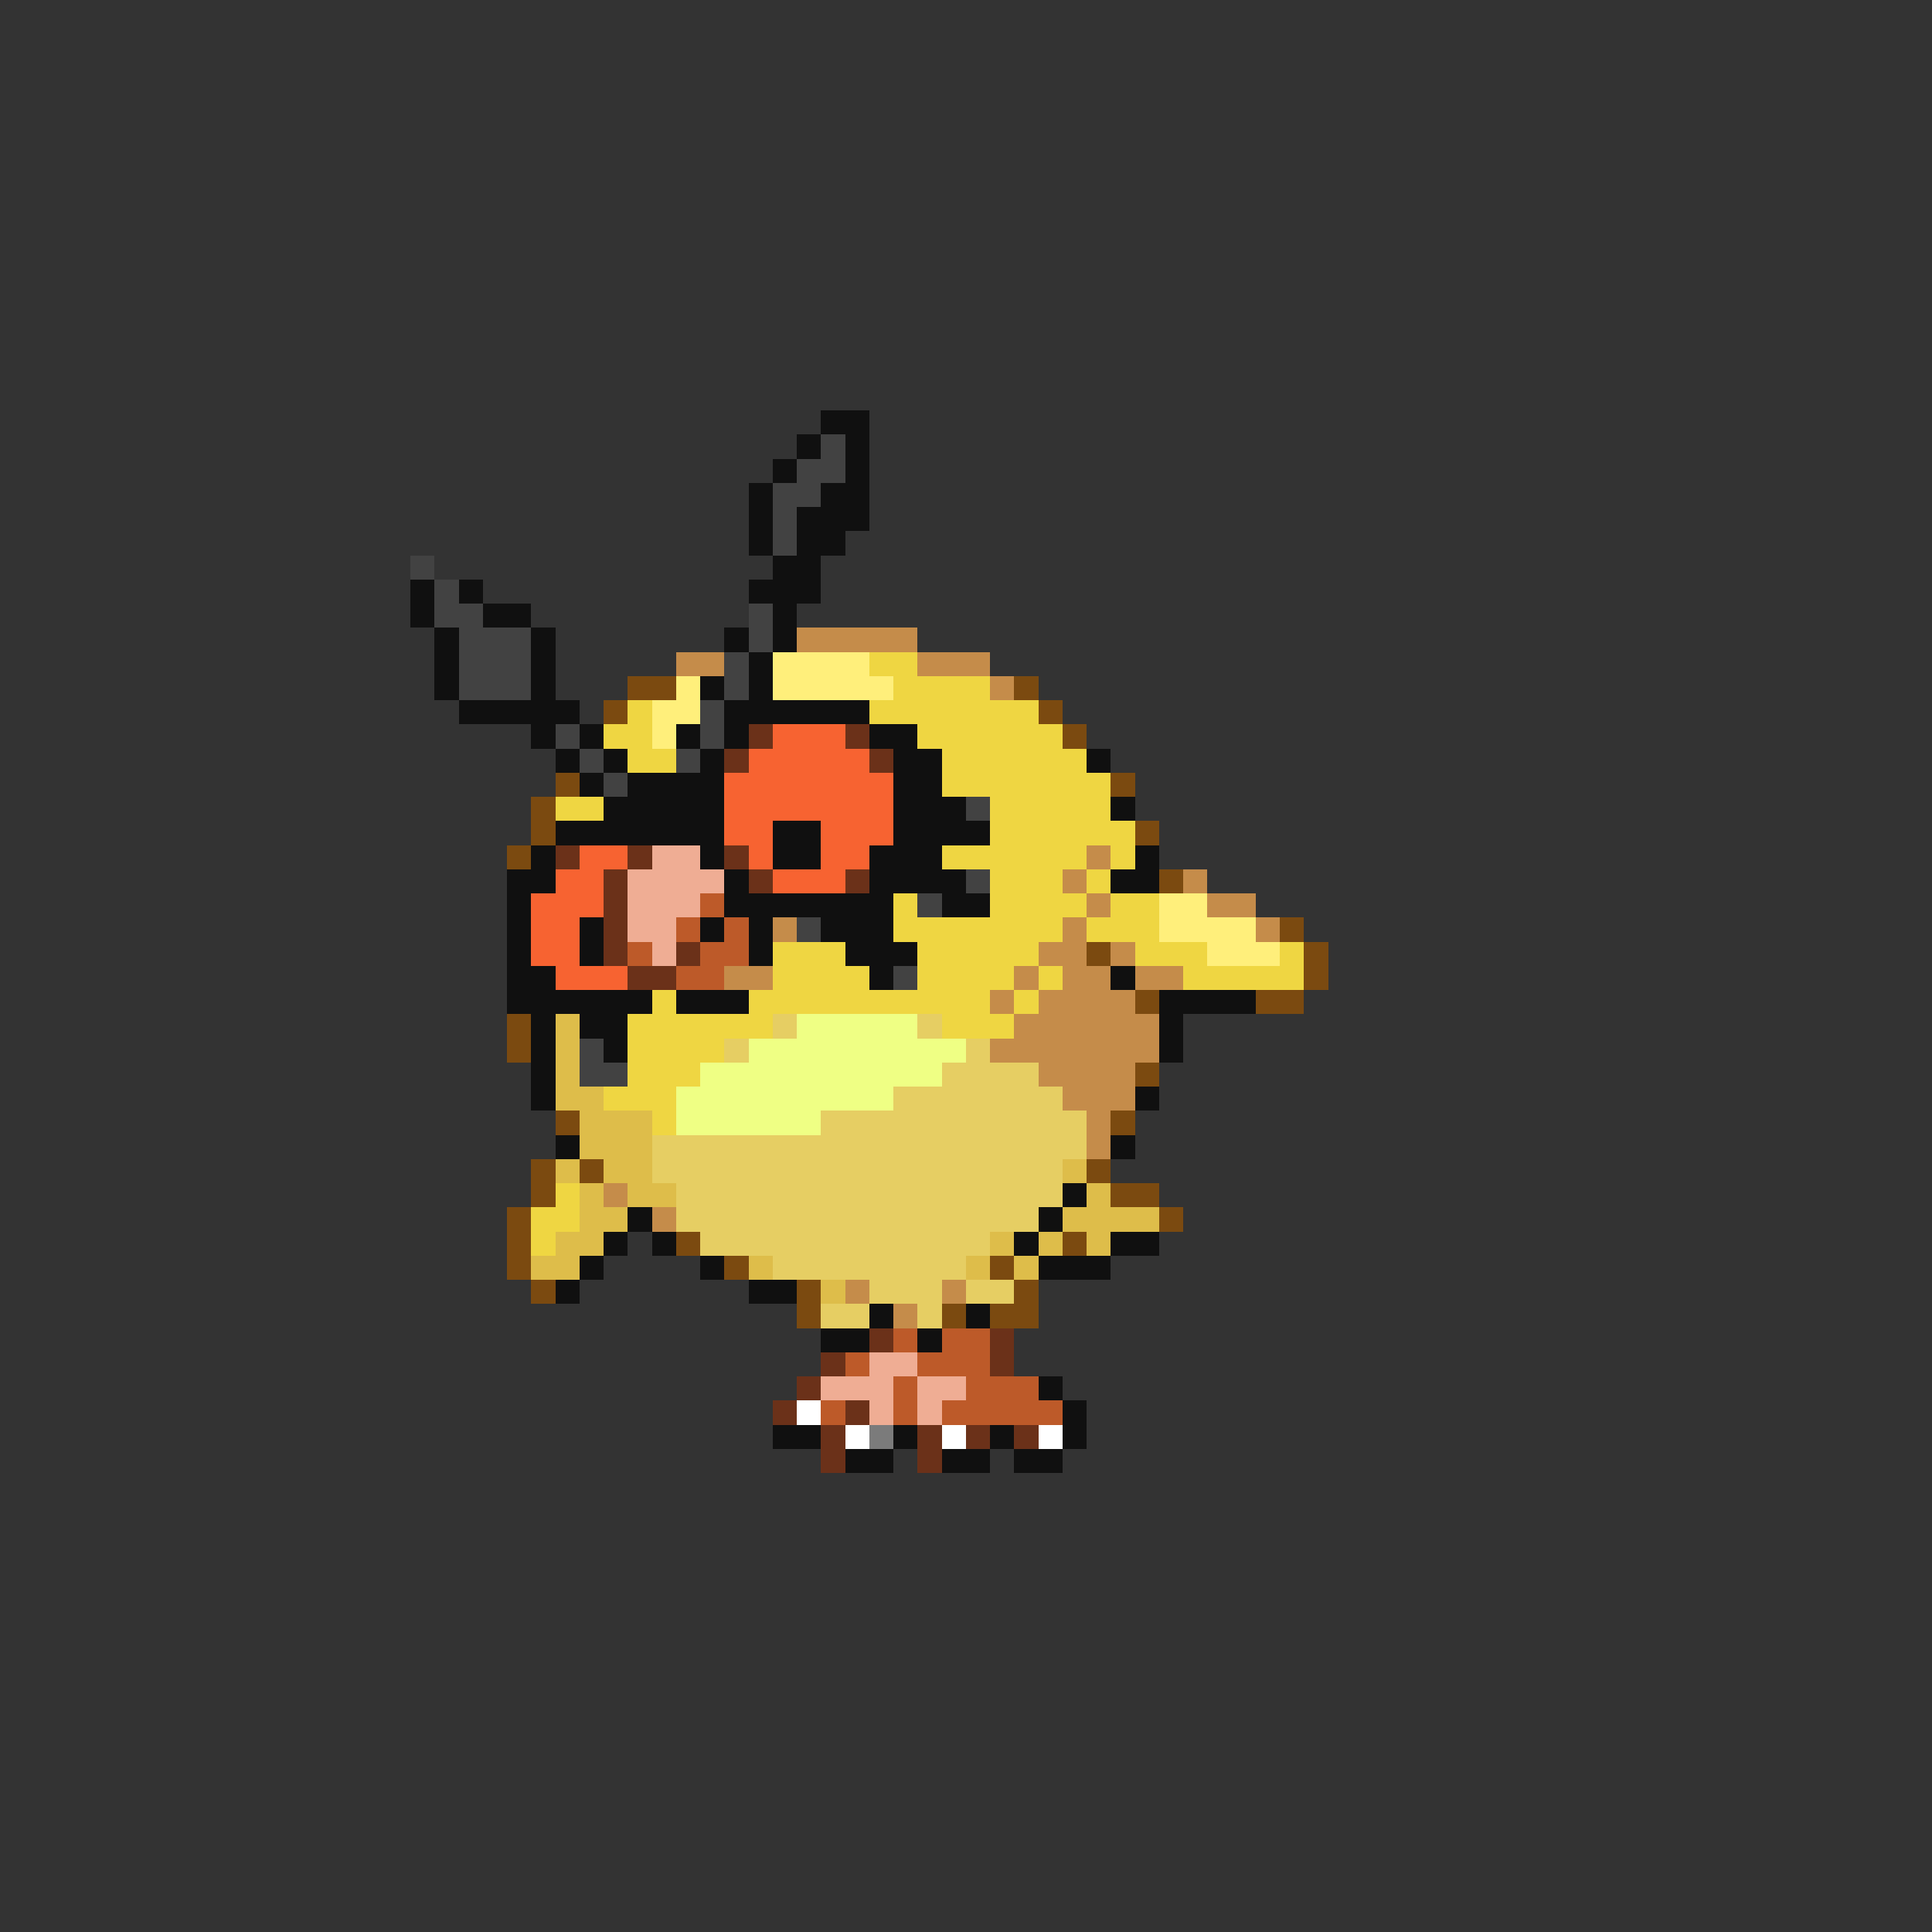 <svg xmlns="http://www.w3.org/2000/svg" viewBox="0 -0.5 80 80" shape-rendering="crispEdges">
<rect x="0" y="-0.5" width="80" height="80" fill="#333333" stroke="none"/>
<path stroke="#101010" d="M34 17h2M33 18h1M35 18h1M32 19h1M35 19h1M31 20h1M34 20h2M31 21h1M33 21h3M31 22h1M33 22h2M32 23h2M17 24h1M19 24h1M31 24h3M17 25h1M20 25h2M32 25h1M18 26h1M22 26h1M30 26h1M32 26h1M18 27h1M22 27h1M31 27h1M18 28h1M22 28h1M29 28h1M31 28h1M19 29h5M30 29h6M22 30h1M24 30h1M28 30h1M30 30h1M36 30h2M23 31h1M25 31h1M29 31h1M37 31h2M45 31h1M24 32h1M26 32h4M37 32h2M25 33h5M37 33h3M46 33h1M23 34h7M32 34h2M37 34h4M22 35h1M29 35h1M32 35h2M36 35h3M47 35h1M21 36h2M30 36h1M36 36h4M46 36h2M21 37h1M30 37h7M39 37h2M21 38h1M24 38h1M29 38h1M31 38h1M34 38h3M21 39h1M24 39h1M31 39h1M35 39h3M21 40h2M36 40h1M46 40h1M21 41h6M28 41h3M48 41h4M22 42h1M24 42h2M48 42h1M22 43h1M25 43h1M48 43h1M22 44h1M22 45h1M47 45h1M23 47h1M46 47h1M44 49h1M26 50h1M43 50h1M25 51h1M27 51h1M42 51h1M46 51h2M24 52h1M29 52h1M43 52h3M23 53h1M31 53h2M36 54h1M40 54h1M34 55h2M38 55h1M43 57h1M44 58h1M32 59h2M37 59h1M41 59h1M44 59h1M35 60h2M39 60h2M42 60h2" />
<path stroke="#424242" d="M34 18h1M33 19h2M32 20h2M32 21h1M32 22h1M17 23h1M18 24h1M18 25h2M31 25h1M19 26h3M31 26h1M19 27h3M30 27h1M19 28h3M30 28h1M29 29h1M23 30h1M29 30h1M24 31h1M28 31h1M25 32h1M40 33h1M40 36h1M38 37h1M33 38h1M37 40h1M24 43h1M24 44h2" />
<path stroke="#c58c4a" d="M33 26h5M28 27h2M38 27h3M41 28h1M45 35h1M44 36h1M49 36h1M45 37h1M50 37h2M32 38h1M44 38h1M52 38h1M43 39h2M46 39h1M30 40h2M42 40h1M44 40h2M47 40h2M41 41h1M43 41h4M42 42h6M41 43h7M43 44h4M44 45h3M45 46h1M45 47h1M25 49h1M27 50h1M35 53h1M39 53h1M37 54h1" />
<path stroke="#ffef7b" d="M32 27h4M28 28h1M32 28h5M27 29h2M27 30h1M48 37h2M48 38h4M50 39h3" />
<path stroke="#efd642" d="M36 27h2M37 28h4M26 29h1M36 29h7M25 30h2M38 30h6M26 31h2M39 31h6M39 32h7M23 33h2M41 33h5M41 34h6M39 35h6M46 35h1M41 36h3M45 36h1M37 37h1M41 37h4M46 37h2M37 38h7M45 38h3M32 39h3M38 39h5M47 39h3M53 39h1M32 40h4M38 40h4M43 40h1M49 40h5M27 41h1M31 41h10M42 41h1M26 42h6M39 42h3M26 43h4M26 44h3M25 45h3M27 46h1M23 49h1M22 50h2M22 51h1" />
<path stroke="#7b4a10" d="M26 28h2M42 28h1M25 29h1M43 29h1M44 30h1M23 32h1M46 32h1M22 33h1M22 34h1M47 34h1M21 35h1M48 36h1M53 38h1M45 39h1M54 39h1M54 40h1M47 41h1M52 41h2M21 42h1M21 43h1M47 44h1M23 46h1M46 46h1M22 48h1M24 48h1M45 48h1M22 49h1M46 49h2M21 50h1M48 50h1M21 51h1M28 51h1M44 51h1M21 52h1M30 52h1M41 52h1M22 53h1M33 53h1M42 53h1M33 54h1M39 54h1M41 54h2" />
<path stroke="#6b3119" d="M31 30h1M35 30h1M30 31h1M36 31h1M23 35h1M26 35h1M30 35h1M25 36h1M31 36h1M35 36h1M25 37h1M25 38h1M25 39h1M28 39h1M26 40h2M36 55h1M41 55h1M34 56h1M41 56h1M33 57h1M32 58h1M35 58h1M34 59h1M38 59h1M40 59h1M42 59h1M34 60h1M38 60h1" />
<path stroke="#f76331" d="M32 30h3M31 31h5M30 32h7M30 33h7M30 34h2M34 34h3M24 35h2M31 35h1M34 35h2M23 36h2M32 36h3M22 37h3M22 38h2M22 39h2M23 40h3" />
<path stroke="#efad94" d="M27 35h2M26 36h4M26 37h3M26 38h2M27 39h1M36 56h2M34 57h3M38 57h2M36 58h1M38 58h1" />
<path stroke="#bd5a29" d="M29 37h1M28 38h1M30 38h1M26 39h1M29 39h2M28 40h2M37 55h1M39 55h2M35 56h1M38 56h3M37 57h1M40 57h3M34 58h1M37 58h1M39 58h5" />
<path stroke="#debd4a" d="M23 42h1M23 43h1M23 44h1M23 45h2M24 46h3M24 47h3M23 48h1M25 48h2M44 48h1M24 49h1M26 49h2M45 49h1M24 50h2M44 50h4M23 51h2M41 51h1M43 51h1M45 51h1M22 52h2M31 52h1M40 52h1M42 52h1M34 53h1" />
<path stroke="#e6ce63" d="M32 42h1M38 42h1M30 43h1M40 43h1M39 44h4M37 45h7M34 46h11M27 47h18M27 48h17M28 49h16M28 50h15M29 51h12M32 52h8M36 53h3M40 53h2M34 54h2M38 54h1" />
<path stroke="#efff84" d="M33 42h5M31 43h9M29 44h10M28 45h9M28 46h6" />
<path stroke="#ffffff" d="M33 58h1M35 59h1M39 59h1M43 59h1" />
<path stroke="#7b7b7b" d="M36 59h1" />
</svg>